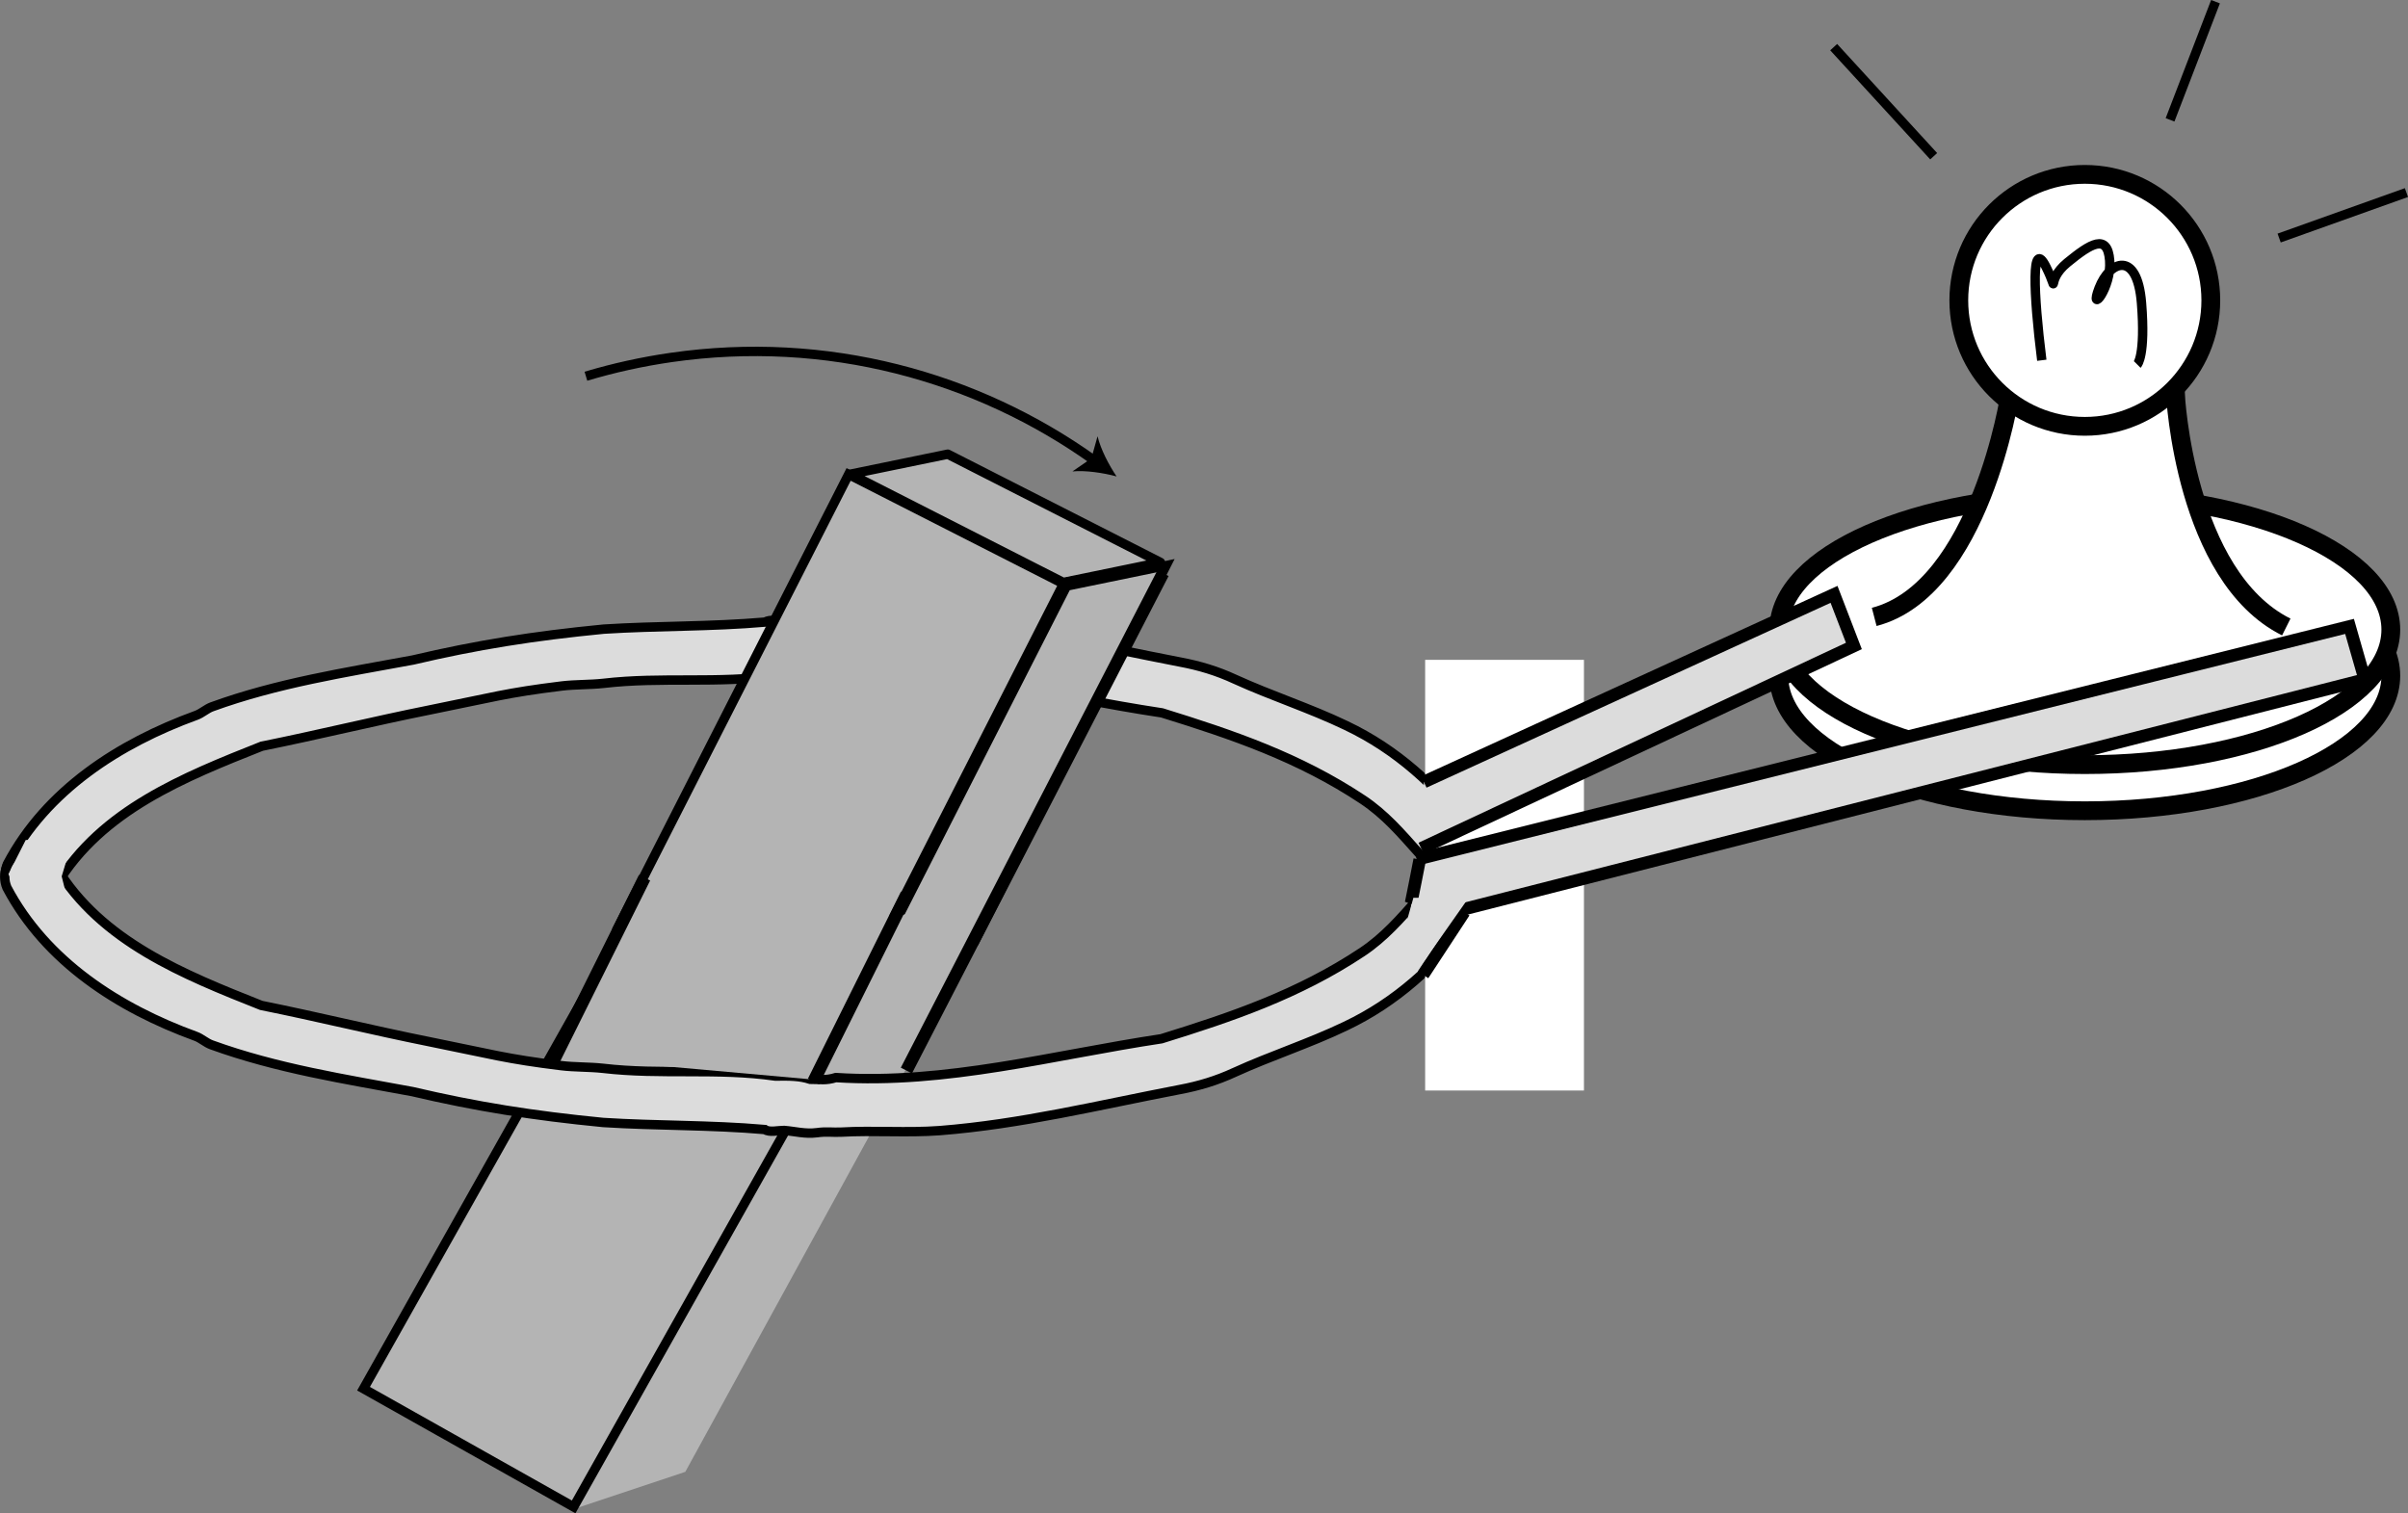 <?xml version="1.0" encoding="UTF-8" standalone="no"?>
<!-- Generator: Adobe Illustrator 11 Build 196, SVG Export Plug-In . SVG Version: 6.0.0 Build 78)  -->

<svg
   xmlns:dc="http://purl.org/dc/elements/1.1/"
   xmlns:cc="http://creativecommons.org/ns#"
   xmlns:rdf="http://www.w3.org/1999/02/22-rdf-syntax-ns#"
   xmlns:svg="http://www.w3.org/2000/svg"
   xmlns="http://www.w3.org/2000/svg"
   xmlns:sodipodi="http://sodipodi.sourceforge.net/DTD/sodipodi-0.dtd"
   xmlns:inkscape="http://www.inkscape.org/namespaces/inkscape"
   width="128.197"
   height="80.572"
   viewBox="0 0 128.197 80.572"
   style="overflow:visible;enable-background:new 0 0 128.197 80.572"
   xml:space="preserve"
   version="1.1"
   id="svg67"
   sodipodi:docname="generator-one-loop.svg"
   inkscape:version="0.92.5 (2060ec1f9f, 2020-04-08)"><rect x="0" y="0" width="128.197" height="80.572" fill="#808080" stroke="none"/><defs
   id="defs71">
		
			 
		
		
		
		
		
		
		
		
	
			
			
		
			
			
			
		
			
			
			
			
			
			
			
			
			
			
			
			
			
		
			 
			 
			
			 
			
		</defs><sodipodi:namedview
   pagecolor="#ffffff"
   bordercolor="#666666"
   borderopacity="1"
   objecttolerance="10"
   gridtolerance="10"
   guidetolerance="10"
   inkscape:pageopacity="0"
   inkscape:pageshadow="2"
   inkscape:window-width="1280"
   inkscape:window-height="998"
   id="namedview69"
   showgrid="false"
   inkscape:snap-global="false"
   inkscape:zoom="2.5002109"
   inkscape:cx="74.658523"
   inkscape:cy="29.560227"
   inkscape:window-x="0"
   inkscape:window-y="0"
   inkscape:window-maximized="1"
   inkscape:current-layer="svg67" />
	<path
   style="opacity:1;vector-effect:none;fill:#b4b4b4;fill-opacity:1;stroke:none;stroke-width:0.933;stroke-linecap:butt;stroke-linejoin:miter;stroke-miterlimit:4;stroke-dasharray:none;stroke-dashoffset:0;stroke-opacity:1"
   d="M 48.468,56.487 36.485,78.366 30.583,80.334 43.818,56.368 Z"
   id="path965"
   inkscape:connector-curvature="0" /><rect
   id="rect2"
   height="12.836"
   width="37.825"
   style="fill:#b4b4b4;stroke:#000000;stroke-width:0.5;fill-opacity:1"
   transform="rotate(119.367)"
   y="-65.963"
   x="17.122" /><ellipse
   style="fill:#ffffff;stroke:#000000"
   cx="110.991"
   cy="35.981"
   rx="16.291"
   ry="7.187"
   id="ellipse6" /><ellipse
   style="fill:#ffffff;stroke:#000000"
   cx="110.991"
   cy="33.525"
   rx="16.291"
   ry="7.187"
   id="ellipse8" /><path
   style="fill:#ffffff;stroke:#000000"
   d="m 99.779,32.847 c 5.646,-1.468 7.228,-11.858 7.228,-11.858 h 8.809 c 0,0 0.48,9.684 5.901,12.395"
   id="path10"
   inkscape:connector-curvature="0" /><circle
   style="fill:#ffffff;stroke:#000000"
   cx="110.991"
   cy="15.992"
   r="6.708"
   id="circle12" /><path
   style="fill:#ffffff;stroke:#000000;stroke-width:0.5"
   d="m 108.701,19.182 c -0.452,-3.614 -0.565,-6.55 0.226,-4.969 0.791,1.581 -0.113,0.791 1.129,-0.226 1.242,-1.017 2.146,-1.581 2.259,-0.113 0.113,1.468 -1.129,2.937 -0.565,1.468 0.565,-1.468 2.033,-2.033 2.259,0.791 0.226,2.823 -0.226,3.275 -0.226,3.275"
   id="path14"
   inkscape:connector-curvature="0" /><path
   style="fill:#dcdcdc;stroke:#000000;stroke-width:0.5"
   d="m 79.689,53.96 c -0.403,0.696 -1.291,0.938 -1.986,0.534 C 77.007,54.1 76.765,53.213 77.169,52.517 77.37,51.559 77.804,50.621 77.663,49.633 77.441,48.03 76.574,46.588 75.495,45.378 74.578,44.35 73.731,43.361 72.551,42.575 69.153,40.316 65.573,39.106 61.863,37.957 56.095,37.089 50.408,35.517 44.529,35.89 c -0.55,-0.17 -0.821,-0.089 -1.371,-0.091 -0.544,0.182 -1.089,0.182 -1.855,0.171 -3.055,0.444 -6.081,0.051 -9.176,0.414 -0.736,0.081 -1.508,0.054 -2.219,0.141 -2.964,0.363 -3.69,0.605 -7.008,1.271 -3.056,0.613 -5.959,1.331 -8.964,1.936 -4.114,1.634 -8.53,3.398 -10.92,7.371 0.021,0.01 0.041,0.02 0.061,0.03 -0.312,0.736 -1.16,1.089 -1.906,0.776 -0.736,-0.312 -1.089,-1.16 -0.776,-1.906 2.077,-3.933 5.949,-6.423 10.053,-7.916 0.303,-0.111 0.535,-0.343 0.837,-0.454 3.469,-1.261 7.099,-1.825 10.699,-2.491 3.388,-0.797 6.413,-1.281 10.154,-1.644 2.854,-0.182 5.694,-0.123 8.607,-0.376 0.237,-0.168 0.708,-0.047 1.022,-0.047 0.615,-0.05 1.119,-0.202 1.754,-0.121 0.484,0.07 0.827,0.01 1.281,0.03 1.754,0.101 3.499,-0.05 5.253,0.081 4.346,0.343 8.379,1.341 12.786,2.188 1.019,0.191 1.957,0.474 2.894,0.908 1.966,0.897 3.973,1.532 5.929,2.47 2.692,1.281 4.79,3.196 6.615,5.576 1.079,1.412 1.916,2.884 2.249,4.648 0.331,1.767 -0.214,3.511 -0.839,5.105 z"
   id="path26"
   inkscape:connector-curvature="0" /><path
   style="fill:#dcdcdc;stroke:#000000;stroke-width:0.5"
   d="m 79.661,39.306 c -0.403,-0.696 -1.291,-0.938 -1.986,-0.535 -0.696,0.394 -0.938,1.281 -0.535,1.977 0.202,0.958 0.635,1.896 0.494,2.884 -0.222,1.604 -1.089,3.045 -2.168,4.255 -0.917,1.028 -1.765,2.017 -2.944,2.803 -3.398,2.259 -6.978,3.469 -10.688,4.618 -5.768,0.867 -11.455,2.44 -17.333,2.067 -0.551,0.17 -0.821,0.089 -1.371,0.091 -0.545,-0.181 -1.089,-0.181 -1.855,-0.171 -3.056,-0.443 -6.081,-0.05 -9.176,-0.413 -0.736,-0.081 -1.508,-0.054 -2.218,-0.142 -2.964,-0.363 -3.69,-0.605 -7.008,-1.271 -3.056,-0.613 -5.959,-1.331 -8.964,-1.936 -4.114,-1.634 -8.531,-3.398 -10.92,-7.371 0.02,-0.01 0.04,-0.021 0.061,-0.03 -0.312,-0.736 -1.16,-1.089 -1.906,-0.776 -0.736,0.312 -1.089,1.159 -0.776,1.905 2.077,3.933 5.949,6.423 10.053,7.916 0.302,0.111 0.534,0.343 0.837,0.454 3.469,1.26 7.099,1.825 10.698,2.491 3.388,0.796 6.413,1.28 10.154,1.644 2.854,0.182 5.694,0.123 8.607,0.376 0.237,0.168 0.707,0.047 1.022,0.047 0.615,0.05 1.119,0.202 1.754,0.121 0.484,-0.071 0.827,-0.01 1.281,-0.03 1.754,-0.101 3.499,0.05 5.253,-0.081 4.346,-0.343 8.379,-1.341 12.786,-2.188 1.019,-0.191 1.957,-0.474 2.894,-0.907 1.966,-0.897 3.973,-1.533 5.929,-2.471 2.692,-1.28 4.79,-3.196 6.615,-5.576 1.079,-1.412 1.916,-2.884 2.249,-4.648 0.33,-1.765 -0.214,-3.51 -0.839,-5.103 z"
   id="path36"
   inkscape:connector-curvature="0" /><line
   id="line46"
   y2="10.254"
   x2="128.113"
   y1="12.674"
   x1="121.337"
   style="fill:#ffffff;stroke:#000000;stroke-width:0.5" /><line
   id="line48"
   y2="0.09"
   x2="117.949"
   y1="6.382"
   x1="115.529"
   style="fill:#ffffff;stroke:#000000;stroke-width:0.5" /><line
   id="line50"
   y2="2.51"
   x2="97.621"
   y1="8.318"
   x1="102.945"
   style="fill:#ffffff;stroke:#000000;stroke-width:0.5" /><polygon
   style="fill:#b4b4b4;stroke:#000000;stroke-width:0.5;stroke-linejoin:round"
   points="56.606,31.012 61.781,29.946 50.457,24.182 45.281,25.247 "
   id="polygon52" /><path
   style="fill:#b4b4b4;stroke:#000000;stroke-width:0.5"
   d="m 33.416,49.317 c 0.71,0.087 1.482,0.061 2.218,0.141 3.096,0.363 6.121,-0.03 9.176,0.414 0.766,-0.01 1.311,-0.01 1.855,0.171 0.111,0 0.205,0.003 0.297,0.007 l 9.655,-18.967 -11.438,-5.823 -12.217,24 c 0.146,0.019 0.295,0.038 0.454,0.057 z"
   id="path54"
   inkscape:connector-curvature="0" /><path
   style="fill:#b4b4b4;stroke:#000000;stroke-width:0.5"
   d="m 48.249,50.098 c 1.229,0.078 2.447,0.056 3.662,-0.012 l 10.166,-19.971 -5.294,1.09 -9.666,18.989 c 0.396,0.014 0.67,0.046 1.132,-0.096 z"
   id="path56"
   inkscape:connector-curvature="0" /><path
   style="fill:none;stroke:#000000;stroke-width:0.5"
   d="M 58.258,24.517 C 51.967,20.019 44,17.845 35.741,19.031 c -1.562,0.225 -3.081,0.562 -4.548,1.001"
   id="path60"
   inkscape:connector-curvature="0" /><path
   d="m 59.445,25.368 c -0.708,-0.192 -1.654,-0.334 -2.352,-0.267 l 1.008,-0.694 0.331,-1.178 c 0.162,0.682 0.602,1.532 1.013,2.139 z"
   id="path62"
   inkscape:connector-curvature="0" />
<path
   style="opacity:1;vector-effect:none;fill:#b4b4b4;fill-opacity:1;stroke:none;stroke-width:0.933;stroke-linecap:butt;stroke-linejoin:miter;stroke-miterlimit:4;stroke-dasharray:none;stroke-dashoffset:0;stroke-opacity:1"
   d="M 33.652,48.557 29.656,56.26 43.13,57.466 47.373,48.749 Z"
   id="path938"
   inkscape:connector-curvature="0" /><path
   style="opacity:1;vector-effect:none;fill:#b4b4b4;fill-opacity:1;stroke:none;stroke-width:0.933;stroke-linecap:butt;stroke-linejoin:miter;stroke-miterlimit:4;stroke-dasharray:none;stroke-dashoffset:0;stroke-opacity:1"
   d="m 45.904,49.273 7.333,-1.908 -5.187,9.36 h -7.69 z"
   id="path940"
   inkscape:connector-curvature="0" /><path
   style="opacity:1;vector-effect:none;fill:none;fill-opacity:1;stroke:#000000;stroke-width:0.667;stroke-linecap:butt;stroke-linejoin:miter;stroke-miterlimit:4;stroke-dasharray:none;stroke-dashoffset:0;stroke-opacity:1"
   d="m 48.267,47.617 -4.958,9.968"
   id="path942"
   inkscape:connector-curvature="0"
   sodipodi:nodetypes="cc" /><path
   style="overflow:visible;opacity:1;vector-effect:none;fill:none;fill-opacity:1;stroke:#000000;stroke-width:0.667;stroke-linecap:butt;stroke-linejoin:miter;stroke-miterlimit:4;stroke-dasharray:none;stroke-dashoffset:0;stroke-opacity:1"
   d="m 34.314,46.734 -4.958,9.968"
   id="path942-3"
   inkscape:connector-curvature="0"
   sodipodi:nodetypes="cc" /><path
   style="overflow:visible;opacity:1;vector-effect:none;fill:none;fill-opacity:1;stroke:#000000;stroke-width:0.667;stroke-linecap:butt;stroke-linejoin:miter;stroke-miterlimit:4;stroke-dasharray:none;stroke-dashoffset:0;stroke-opacity:1"
   d="M 61.916,30.518 48.254,57"
   id="path942-6"
   inkscape:connector-curvature="0"
   sodipodi:nodetypes="cc" /><path
   style="opacity:1;vector-effect:none;fill:#dcdcdc;fill-opacity:1;stroke:none;stroke-width:0.933;stroke-linecap:butt;stroke-linejoin:miter;stroke-miterlimit:4;stroke-dasharray:none;stroke-dashoffset:0;stroke-opacity:1"
   d="m 1.37,44.725 -0.921,1.818 0.52,1.11 2.598,0.142 -0.283,-1.133 0.59,-1.96 z"
   id="path967"
   inkscape:connector-curvature="0" /><rect
   style="opacity:1;vector-effect:none;fill:#ffffff;fill-opacity:1;fill-rule:evenodd;stroke:none;stroke-width:5.333;stroke-linecap:butt;stroke-linejoin:miter;stroke-miterlimit:4;stroke-dasharray:none;stroke-dashoffset:0;stroke-opacity:1"
   id="rect969"
   width="8.454"
   height="22.931"
   x="75.872"
   y="35.133" /><path
   style="opacity:1;vector-effect:none;fill:#dcdcdc;fill-opacity:1;stroke:#000000;stroke-width:0.667;stroke-linecap:butt;stroke-linejoin:miter;stroke-miterlimit:4;stroke-dasharray:none;stroke-dashoffset:0;stroke-opacity:1"
   d="M 75.806,41.635 97.64,31.646 98.697,34.394 75.661,45.172"
   id="path971"
   inkscape:connector-curvature="0"
   sodipodi:nodetypes="cccc" /><path
   style="overflow:visible;opacity:1;vector-effect:none;fill:#dcdcdc;fill-opacity:1;stroke:#000000;stroke-width:0.667;stroke-linecap:butt;stroke-linejoin:miter;stroke-miterlimit:4;stroke-dasharray:none;stroke-dashoffset:0;stroke-opacity:1"
   d="M 75.422,45.756 125.085,33.352 125.895,36.182 75.02,49.149"
   id="path971-7"
   inkscape:connector-curvature="0"
   sodipodi:nodetypes="cccc" /><path
   style="opacity:1;vector-effect:none;fill:none;fill-opacity:1;stroke:#000000;stroke-width:0.667;stroke-linecap:butt;stroke-linejoin:miter;stroke-miterlimit:4;stroke-dasharray:none;stroke-dashoffset:0;stroke-opacity:1"
   d="m 75.106,48.136 c 0.035,-0.088 0.477,-2.369 0.477,-2.369"
   id="path990"
   inkscape:connector-curvature="0" /><path
   style="opacity:1;vector-effect:none;fill:none;fill-opacity:1;stroke:#000000;stroke-width:0.667;stroke-linecap:butt;stroke-linejoin:miter;stroke-miterlimit:4;stroke-dasharray:none;stroke-dashoffset:0;stroke-opacity:1"
   d="m 75.76,51.901 2.192,-3.341"
   id="path992"
   inkscape:connector-curvature="0" /><path
   style="opacity:1;vector-effect:none;fill:#dcdcdc;fill-opacity:1;stroke:none;stroke-width:0.933;stroke-linecap:butt;stroke-linejoin:miter;stroke-miterlimit:4;stroke-dasharray:none;stroke-dashoffset:0;stroke-opacity:1"
   d="m 75.247,47.8 -0.583,2.068 0.831,1.768 2.669,-3.8 z"
   id="path994"
   inkscape:connector-curvature="0" /></svg>